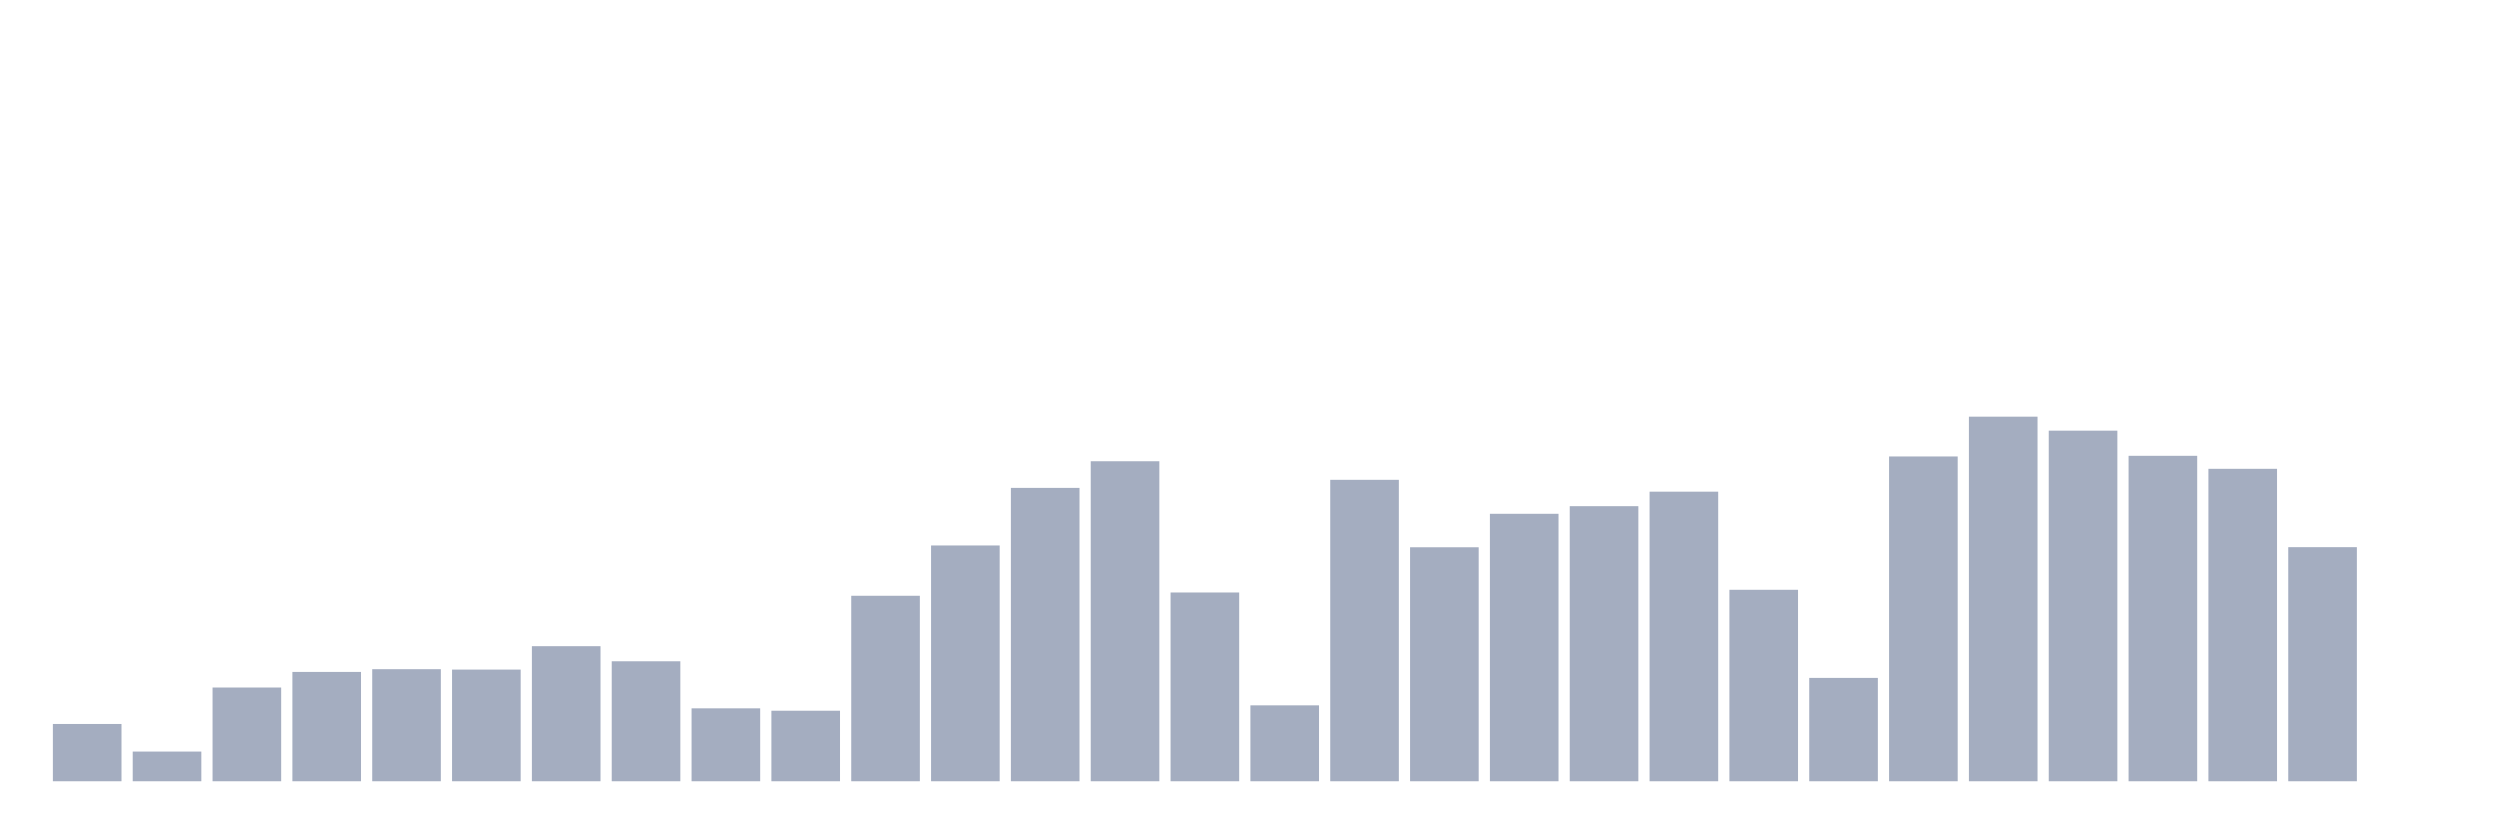 <svg xmlns="http://www.w3.org/2000/svg" viewBox="0 0 480 160"><g transform="translate(10,10)"><rect class="bar" x="0.153" width="13.175" y="129.003" height="10.997" fill="rgb(164,173,192)"></rect><rect class="bar" x="15.482" width="13.175" y="134.301" height="5.699" fill="rgb(164,173,192)"></rect><rect class="bar" x="30.81" width="13.175" y="122.003" height="17.997" fill="rgb(164,173,192)"></rect><rect class="bar" x="46.138" width="13.175" y="119.01" height="20.99" fill="rgb(164,173,192)"></rect><rect class="bar" x="61.466" width="13.175" y="118.484" height="21.516" fill="rgb(164,173,192)"></rect><rect class="bar" x="76.794" width="13.175" y="118.56" height="21.44" fill="rgb(164,173,192)"></rect><rect class="bar" x="92.123" width="13.175" y="114.066" height="25.934" fill="rgb(164,173,192)"></rect><rect class="bar" x="107.451" width="13.175" y="116.963" height="23.037" fill="rgb(164,173,192)"></rect><rect class="bar" x="122.779" width="13.175" y="126" height="14" fill="rgb(164,173,192)"></rect><rect class="bar" x="138.107" width="13.175" y="126.459" height="13.541" fill="rgb(164,173,192)"></rect><rect class="bar" x="153.436" width="13.175" y="104.388" height="35.612" fill="rgb(164,173,192)"></rect><rect class="bar" x="168.764" width="13.175" y="94.73" height="45.27" fill="rgb(164,173,192)"></rect><rect class="bar" x="184.092" width="13.175" y="83.675" height="56.325" fill="rgb(164,173,192)"></rect><rect class="bar" x="199.42" width="13.175" y="78.559" height="61.441" fill="rgb(164,173,192)"></rect><rect class="bar" x="214.748" width="13.175" y="103.757" height="36.243" fill="rgb(164,173,192)"></rect><rect class="bar" x="230.077" width="13.175" y="125.426" height="14.574" fill="rgb(164,173,192)"></rect><rect class="bar" x="245.405" width="13.175" y="82.126" height="57.874" fill="rgb(164,173,192)"></rect><rect class="bar" x="260.733" width="13.175" y="95.074" height="44.926" fill="rgb(164,173,192)"></rect><rect class="bar" x="276.061" width="13.175" y="88.648" height="51.352" fill="rgb(164,173,192)"></rect><rect class="bar" x="291.39" width="13.175" y="87.184" height="52.816" fill="rgb(164,173,192)"></rect><rect class="bar" x="306.718" width="13.175" y="84.402" height="55.598" fill="rgb(164,173,192)"></rect><rect class="bar" x="322.046" width="13.175" y="103.24" height="36.76" fill="rgb(164,173,192)"></rect><rect class="bar" x="337.374" width="13.175" y="120.157" height="19.843" fill="rgb(164,173,192)"></rect><rect class="bar" x="352.702" width="13.175" y="77.641" height="62.359" fill="rgb(164,173,192)"></rect><rect class="bar" x="368.031" width="13.175" y="70" height="70" fill="rgb(164,173,192)"></rect><rect class="bar" x="383.359" width="13.175" y="72.687" height="67.313" fill="rgb(164,173,192)"></rect><rect class="bar" x="398.687" width="13.175" y="77.516" height="62.484" fill="rgb(164,173,192)"></rect><rect class="bar" x="414.015" width="13.175" y="80.012" height="59.988" fill="rgb(164,173,192)"></rect><rect class="bar" x="429.344" width="13.175" y="95.055" height="44.945" fill="rgb(164,173,192)"></rect><rect class="bar" x="444.672" width="13.175" y="140" height="0" fill="rgb(164,173,192)"></rect></g></svg>